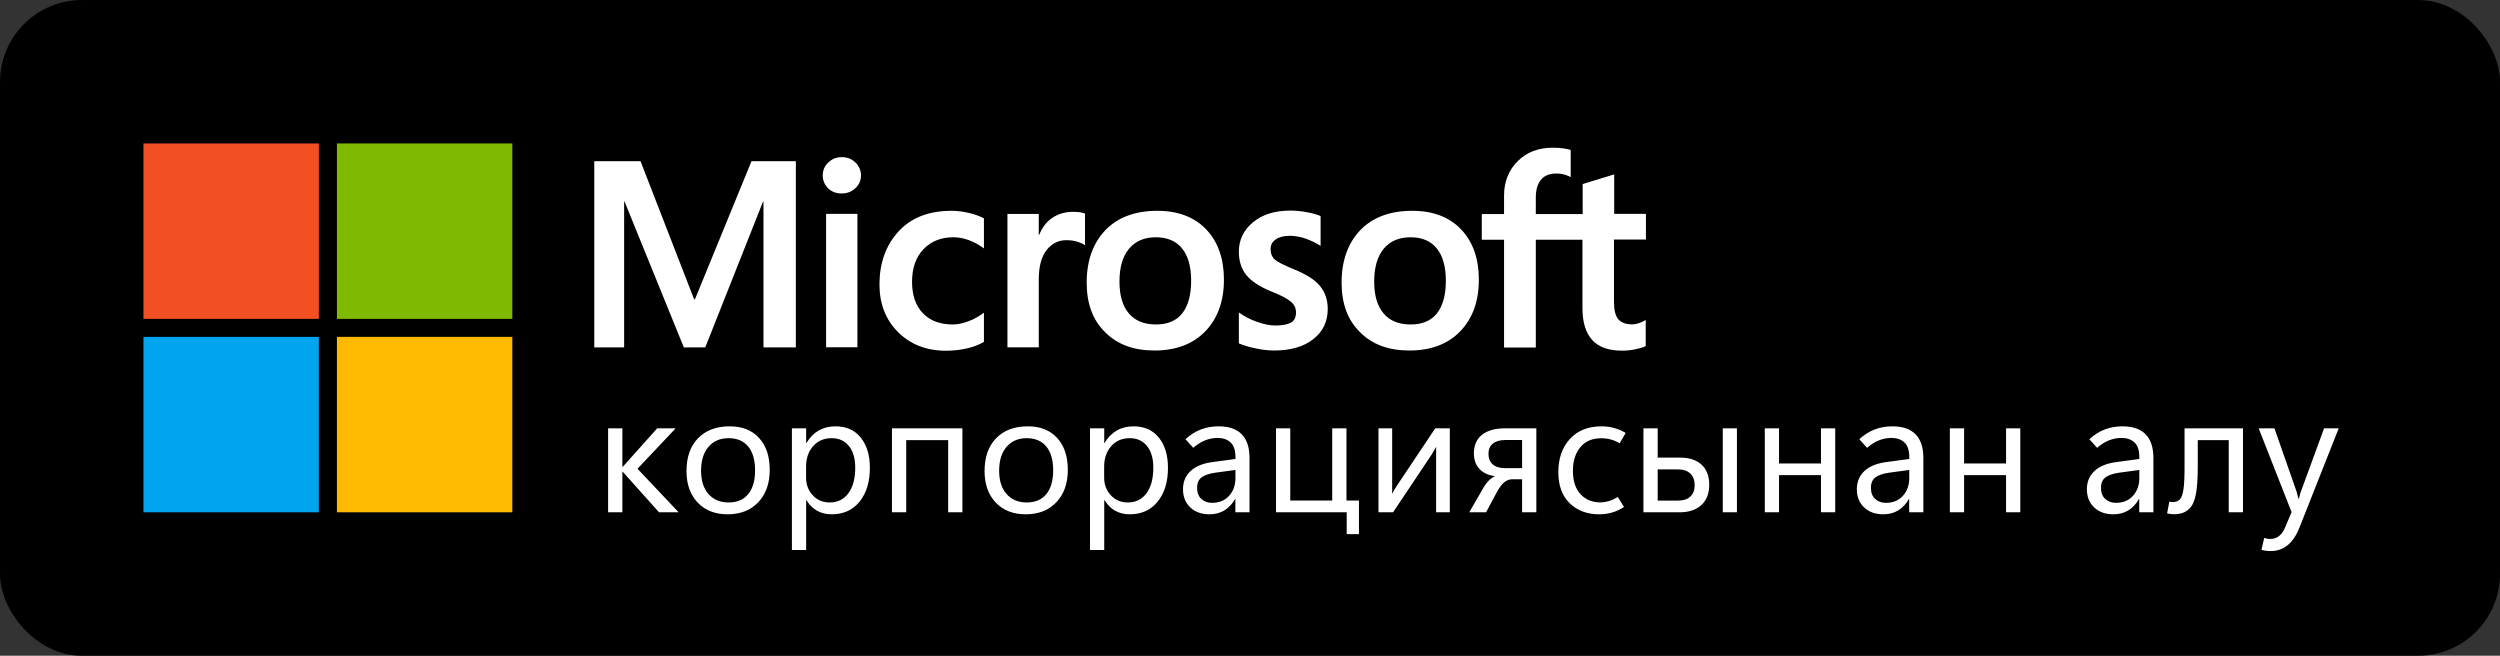 <svg width="122" height="32" viewBox="0 0 122 32" fill="none" xmlns="http://www.w3.org/2000/svg">
<rect x="0" y="0" width="122" height="32" fill="#333333" stroke="none"/>
<rect x="0.5" y="0.5" width="121.001" height="31" rx="3.5" fill="black"/>
<path d="M15.56 7H7V15.561H15.56V7Z" fill="#F25022"/>
<path d="M25.002 7H16.442V15.561H25.002V7Z" fill="#7FBA00"/>
<path d="M15.56 16.439H7V25H15.56V16.439Z" fill="#00A4EF"/>
<path d="M25.002 16.439H16.442V25H25.002V16.439Z" fill="#FFB900"/>
<path d="M30.372 25H29.676V20.902H30.372V22.781H30.391L32.071 20.902H32.973L31.11 22.875L33.118 25H32.161L30.391 23.023H30.372V25ZM35.508 25.098C34.896 25.098 34.408 24.906 34.044 24.523C33.681 24.138 33.501 23.628 33.501 22.992C33.501 22.307 33.688 21.772 34.063 21.387C34.438 21.001 34.95 20.807 35.598 20.805C36.213 20.802 36.693 20.991 37.04 21.371C37.389 21.749 37.563 22.268 37.563 22.93C37.563 23.588 37.377 24.115 37.004 24.508C36.632 24.901 36.133 25.098 35.508 25.098ZM35.555 24.52C35.972 24.52 36.291 24.384 36.512 24.113C36.736 23.84 36.848 23.453 36.848 22.953C36.848 22.448 36.736 22.06 36.512 21.789C36.288 21.518 35.969 21.383 35.555 21.383C35.141 21.383 34.813 21.525 34.571 21.809C34.331 22.09 34.212 22.478 34.212 22.973C34.212 23.454 34.333 23.833 34.575 24.109C34.817 24.383 35.144 24.52 35.555 24.52ZM39.356 24.41H39.34V26.84H38.645V20.902H39.34V21.617H39.356C39.517 21.346 39.717 21.143 39.954 21.008C40.191 20.872 40.463 20.805 40.77 20.805C41.299 20.805 41.71 20.988 42.004 21.355C42.301 21.723 42.45 22.213 42.45 22.828C42.45 23.516 42.282 24.066 41.946 24.48C41.612 24.892 41.158 25.098 40.583 25.098C40.317 25.098 40.081 25.04 39.876 24.926C39.672 24.811 39.499 24.639 39.356 24.41ZM39.337 22.762V23.309C39.337 23.647 39.444 23.934 39.661 24.168C39.877 24.402 40.153 24.52 40.489 24.52C40.877 24.52 41.181 24.37 41.403 24.07C41.624 23.771 41.735 23.354 41.735 22.82C41.735 22.37 41.632 22.018 41.426 21.766C41.221 21.51 40.941 21.383 40.587 21.383C40.209 21.383 39.906 21.514 39.676 21.777C39.45 22.038 39.337 22.366 39.337 22.762ZM46.27 25V21.48H44.223V25H43.528V20.902H46.965V25H46.27ZM50.055 25.098C49.443 25.098 48.955 24.906 48.59 24.523C48.228 24.138 48.047 23.628 48.047 22.992C48.047 22.307 48.235 21.772 48.61 21.387C48.985 21.001 49.497 20.807 50.145 20.805C50.76 20.802 51.24 20.991 51.587 21.371C51.935 21.749 52.11 22.268 52.11 22.93C52.11 23.588 51.924 24.115 51.551 24.508C51.179 24.901 50.68 25.098 50.055 25.098ZM50.102 24.52C50.519 24.52 50.838 24.384 51.059 24.113C51.283 23.84 51.395 23.453 51.395 22.953C51.395 22.448 51.283 22.06 51.059 21.789C50.835 21.518 50.516 21.383 50.102 21.383C49.688 21.383 49.36 21.525 49.118 21.809C48.878 22.09 48.758 22.478 48.758 22.973C48.758 23.454 48.879 23.833 49.122 24.109C49.364 24.383 49.691 24.52 50.102 24.52ZM53.903 24.41H53.887V26.84H53.192V20.902H53.887V21.617H53.903C54.064 21.346 54.264 21.143 54.501 21.008C54.737 20.872 55.01 20.805 55.317 20.805C55.846 20.805 56.257 20.988 56.551 21.355C56.848 21.723 56.997 22.213 56.997 22.828C56.997 23.516 56.829 24.066 56.493 24.48C56.159 24.892 55.705 25.098 55.129 25.098C54.864 25.098 54.628 25.04 54.422 24.926C54.219 24.811 54.046 24.639 53.903 24.41ZM53.883 22.762V23.309C53.883 23.647 53.991 23.934 54.208 24.168C54.424 24.402 54.7 24.52 55.036 24.52C55.424 24.52 55.728 24.37 55.95 24.07C56.171 23.771 56.282 23.354 56.282 22.82C56.282 22.37 56.179 22.018 55.973 21.766C55.767 21.51 55.487 21.383 55.133 21.383C54.756 21.383 54.452 21.514 54.223 21.777C53.997 22.038 53.883 22.366 53.883 22.762ZM60.977 25H60.286V24.355H60.27C60.129 24.6 59.955 24.785 59.747 24.91C59.538 25.035 59.296 25.098 59.02 25.098C58.635 25.098 58.323 24.986 58.087 24.762C57.849 24.538 57.731 24.242 57.731 23.875C57.731 23.518 57.851 23.225 58.09 22.996C58.33 22.767 58.675 22.62 59.126 22.555L60.29 22.398V22.305C60.29 21.974 60.21 21.736 60.051 21.59C59.895 21.444 59.684 21.371 59.419 21.371C59.208 21.371 59.002 21.412 58.801 21.492C58.601 21.573 58.411 21.694 58.231 21.855L57.852 21.434C58.084 21.22 58.331 21.062 58.594 20.961C58.86 20.857 59.15 20.805 59.465 20.805C59.965 20.805 60.342 20.934 60.594 21.191C60.849 21.449 60.977 21.836 60.977 22.352V25ZM60.29 23.328V22.934L59.313 23.066C59.014 23.108 58.79 23.184 58.641 23.293C58.493 23.402 58.419 23.574 58.419 23.809C58.419 24.04 58.487 24.22 58.626 24.348C58.766 24.475 58.941 24.539 59.149 24.539C59.493 24.539 59.769 24.426 59.977 24.199C60.185 23.97 60.29 23.68 60.29 23.328ZM65.719 26.066V25H62.27V20.902H62.965V24.426H65.012V20.902H65.708V24.426H66.317V26.066H65.719ZM67.27 25V20.902H67.938V24.098C67.969 24.035 68.003 23.971 68.04 23.906C68.079 23.841 68.115 23.783 68.149 23.73L70.04 20.902H70.751V25H70.083V21.805C70.049 21.867 70.012 21.931 69.973 21.996C69.937 22.061 69.903 22.12 69.872 22.172L67.981 25H67.27ZM71.7 25L72.376 23.828C72.462 23.677 72.555 23.551 72.657 23.449C72.758 23.348 72.86 23.277 72.962 23.238C72.631 23.194 72.376 23.076 72.196 22.883C72.016 22.688 71.926 22.434 71.926 22.121C71.926 21.73 72.058 21.43 72.321 21.219C72.584 21.008 72.959 20.902 73.446 20.902H74.973V25H74.278V23.387H73.809C73.661 23.387 73.525 23.438 73.403 23.539C73.283 23.638 73.162 23.801 73.04 24.027L72.52 25H71.7ZM74.278 21.473H73.462C73.198 21.473 72.995 21.531 72.852 21.648C72.709 21.763 72.637 21.927 72.637 22.141C72.637 22.365 72.706 22.538 72.844 22.66C72.985 22.783 73.184 22.844 73.442 22.844H74.278V21.473ZM79.251 24.742C79.055 24.867 78.86 24.957 78.665 25.012C78.469 25.069 78.26 25.098 78.036 25.098C77.45 25.098 76.972 24.918 76.602 24.559C76.232 24.197 76.047 23.691 76.047 23.043C76.047 22.371 76.235 21.831 76.61 21.422C76.987 21.01 77.503 20.805 78.157 20.805C78.368 20.805 78.568 20.831 78.758 20.883C78.948 20.932 79.14 21.013 79.333 21.125L79.04 21.633C78.891 21.544 78.745 21.482 78.602 21.445C78.459 21.406 78.305 21.387 78.141 21.387C77.696 21.387 77.353 21.535 77.114 21.832C76.877 22.126 76.758 22.505 76.758 22.969C76.758 23.469 76.882 23.852 77.129 24.117C77.379 24.383 77.701 24.516 78.094 24.516C78.227 24.516 78.364 24.496 78.504 24.457C78.648 24.415 78.795 24.346 78.946 24.25L79.251 24.742ZM84.071 25V20.902H84.762V25H84.071ZM80.2 25V20.902H80.895V22.332H81.997C82.439 22.332 82.786 22.447 83.036 22.676C83.286 22.905 83.411 23.232 83.411 23.656C83.411 24.086 83.281 24.418 83.02 24.652C82.762 24.884 82.412 25 81.969 25H80.2ZM80.895 22.906V24.43H81.883C82.144 24.43 82.344 24.365 82.485 24.234C82.628 24.104 82.7 23.918 82.7 23.676C82.7 23.431 82.628 23.242 82.485 23.109C82.344 22.974 82.144 22.906 81.883 22.906H80.895ZM86.122 25V20.902H86.817V22.617H88.864V20.902H89.559V25H88.864V23.188H86.817V25H86.122ZM93.86 25H93.168V24.355H93.153C93.012 24.6 92.838 24.785 92.629 24.91C92.421 25.035 92.179 25.098 91.903 25.098C91.517 25.098 91.206 24.986 90.969 24.762C90.732 24.538 90.614 24.242 90.614 23.875C90.614 23.518 90.734 23.225 90.973 22.996C91.213 22.767 91.558 22.62 92.008 22.555L93.172 22.398V22.305C93.172 21.974 93.093 21.736 92.934 21.59C92.778 21.444 92.567 21.371 92.301 21.371C92.09 21.371 91.885 21.412 91.684 21.492C91.484 21.573 91.293 21.694 91.114 21.855L90.735 21.434C90.967 21.22 91.214 21.062 91.477 20.961C91.743 20.857 92.033 20.805 92.348 20.805C92.848 20.805 93.225 20.934 93.477 21.191C93.732 21.449 93.86 21.836 93.86 22.352V25ZM93.172 23.328V22.934L92.196 23.066C91.896 23.108 91.672 23.184 91.524 23.293C91.376 23.402 91.301 23.574 91.301 23.809C91.301 24.04 91.37 24.22 91.508 24.348C91.649 24.475 91.823 24.539 92.032 24.539C92.376 24.539 92.652 24.426 92.86 24.199C93.068 23.97 93.172 23.68 93.172 23.328ZM95.153 25V20.902H95.848V22.617H97.895V20.902H98.59V25H97.895V23.188H95.848V25H95.153ZM105.086 25H104.395V24.355H104.379C104.239 24.6 104.064 24.785 103.856 24.91C103.648 25.035 103.405 25.098 103.129 25.098C102.744 25.098 102.433 24.986 102.196 24.762C101.959 24.538 101.84 24.242 101.84 23.875C101.84 23.518 101.96 23.225 102.2 22.996C102.439 22.767 102.784 22.62 103.235 22.555L104.399 22.398V22.305C104.399 21.974 104.32 21.736 104.161 21.59C104.004 21.444 103.793 21.371 103.528 21.371C103.317 21.371 103.111 21.412 102.911 21.492C102.71 21.573 102.52 21.694 102.34 21.855L101.961 21.434C102.193 21.22 102.441 21.062 102.704 20.961C102.969 20.857 103.26 20.805 103.575 20.805C104.075 20.805 104.451 20.934 104.704 21.191C104.959 21.449 105.086 21.836 105.086 22.352V25ZM104.399 23.328V22.934L103.422 23.066C103.123 23.108 102.899 23.184 102.751 23.293C102.602 23.402 102.528 23.574 102.528 23.809C102.528 24.04 102.597 24.22 102.735 24.348C102.876 24.475 103.05 24.539 103.258 24.539C103.602 24.539 103.878 24.426 104.086 24.199C104.295 23.97 104.399 23.68 104.399 23.328ZM109.458 25H108.762V21.477H107.251V22.773C107.251 23.362 107.219 23.814 107.157 24.129C107.097 24.441 106.994 24.671 106.848 24.816C106.747 24.915 106.637 24.986 106.52 25.027C106.403 25.072 106.257 25.094 106.083 25.094C106.02 25.094 105.964 25.09 105.915 25.082C105.865 25.077 105.812 25.066 105.754 25.051L105.864 24.477C105.89 24.484 105.917 24.491 105.946 24.496C105.974 24.499 106.01 24.5 106.051 24.5C106.119 24.5 106.178 24.49 106.227 24.469C106.279 24.448 106.329 24.415 106.376 24.371C106.459 24.288 106.519 24.12 106.555 23.867C106.592 23.615 106.609 23.232 106.606 22.719V20.902H109.458V25ZM114.129 20.902L112.219 25.734C112.068 26.12 111.876 26.409 111.641 26.602C111.407 26.794 111.129 26.891 110.809 26.891C110.723 26.891 110.642 26.885 110.567 26.875C110.494 26.865 110.425 26.85 110.36 26.832L110.493 26.25C110.545 26.268 110.593 26.281 110.637 26.289C110.684 26.297 110.731 26.301 110.778 26.301C110.95 26.301 111.094 26.255 111.211 26.164C111.329 26.073 111.424 25.944 111.497 25.777L111.829 24.992L110.223 20.902H110.993L112.079 24.008C112.086 24.034 112.097 24.076 112.11 24.133C112.126 24.188 112.144 24.256 112.165 24.34H112.188C112.196 24.303 112.206 24.259 112.219 24.207C112.235 24.152 112.253 24.088 112.274 24.016L113.415 20.902H114.129Z" fill="white"/>
<path d="M40.15 8.56C40.15 8.303 40.242 8.098 40.426 7.924C40.611 7.75 40.826 7.668 41.083 7.668C41.349 7.668 41.575 7.76 41.749 7.934C41.924 8.109 42.016 8.324 42.016 8.56C42.016 8.806 41.924 9.021 41.739 9.185C41.555 9.359 41.339 9.441 41.073 9.441C40.806 9.441 40.59 9.359 40.406 9.185C40.242 9.011 40.15 8.806 40.15 8.56ZM41.842 16.947H40.314V10.436H41.842V16.947Z" fill="white"/>
<path d="M46.498 15.834C46.724 15.834 46.98 15.782 47.257 15.68C47.534 15.577 47.78 15.434 48.016 15.259V16.684C47.77 16.828 47.493 16.931 47.185 17.002C46.877 17.074 46.529 17.115 46.159 17.115C45.206 17.115 44.426 16.808 43.821 16.203C43.216 15.598 42.918 14.819 42.918 13.885C42.918 12.84 43.226 11.978 43.841 11.302C44.457 10.625 45.318 10.287 46.447 10.287C46.734 10.287 47.021 10.328 47.318 10.399C47.616 10.471 47.842 10.563 48.016 10.656V12.122C47.78 11.948 47.534 11.814 47.288 11.722C47.041 11.63 46.785 11.579 46.529 11.579C45.923 11.579 45.441 11.773 45.062 12.163C44.693 12.553 44.508 13.086 44.508 13.752C44.508 14.408 44.682 14.921 45.041 15.29C45.4 15.659 45.883 15.834 46.498 15.834Z" fill="white"/>
<path d="M52.374 10.337C52.497 10.337 52.61 10.347 52.702 10.357C52.794 10.378 52.887 10.398 52.948 10.419V11.967C52.866 11.905 52.753 11.854 52.599 11.803C52.446 11.752 52.261 11.721 52.035 11.721C51.656 11.721 51.338 11.875 51.081 12.193C50.825 12.51 50.692 12.992 50.692 13.659V16.95H49.163V10.439H50.692V11.464H50.712C50.856 11.106 51.061 10.829 51.348 10.634C51.635 10.439 51.974 10.337 52.374 10.337Z" fill="white"/>
<path d="M53.03 13.793C53.03 12.717 53.338 11.866 53.943 11.23C54.548 10.604 55.4 10.287 56.477 10.287C57.492 10.287 58.292 10.594 58.866 11.199C59.441 11.804 59.728 12.624 59.728 13.65C59.728 14.706 59.42 15.546 58.815 16.172C58.21 16.797 57.379 17.105 56.333 17.105C55.328 17.105 54.518 16.808 53.933 16.213C53.328 15.628 53.03 14.819 53.03 13.793ZM54.63 13.742C54.63 14.419 54.784 14.941 55.092 15.3C55.4 15.659 55.841 15.834 56.415 15.834C56.969 15.834 57.4 15.659 57.687 15.3C57.974 14.941 58.128 14.408 58.128 13.701C58.128 13.004 57.974 12.47 57.676 12.112C57.379 11.753 56.948 11.579 56.405 11.579C55.841 11.579 55.41 11.763 55.092 12.142C54.784 12.522 54.63 13.045 54.63 13.742Z" fill="white"/>
<path d="M62.004 12.153C62.004 12.368 62.076 12.543 62.209 12.666C62.353 12.789 62.661 12.943 63.133 13.137C63.748 13.383 64.179 13.66 64.425 13.968C64.671 14.275 64.794 14.645 64.794 15.075C64.794 15.69 64.558 16.183 64.086 16.552C63.615 16.921 62.979 17.105 62.179 17.105C61.912 17.105 61.615 17.075 61.286 17.003C60.958 16.941 60.681 16.849 60.456 16.757V15.249C60.733 15.444 61.03 15.598 61.358 15.711C61.676 15.824 61.974 15.885 62.23 15.885C62.579 15.885 62.835 15.834 62.999 15.742C63.163 15.649 63.245 15.485 63.245 15.249C63.245 15.034 63.163 14.86 62.989 14.716C62.815 14.573 62.497 14.399 62.015 14.214C61.45 13.978 61.05 13.711 60.815 13.414C60.579 13.117 60.456 12.738 60.456 12.286C60.456 11.702 60.691 11.22 61.153 10.841C61.615 10.461 62.22 10.277 62.968 10.277C63.194 10.277 63.45 10.297 63.738 10.348C64.025 10.4 64.261 10.461 64.445 10.543V11.999C64.24 11.866 64.004 11.753 63.738 11.651C63.471 11.558 63.194 11.507 62.938 11.507C62.651 11.507 62.415 11.569 62.261 11.681C62.086 11.794 62.004 11.958 62.004 12.153Z" fill="white"/>
<path d="M65.47 13.793C65.47 12.717 65.778 11.866 66.383 11.23C66.988 10.604 67.84 10.287 68.916 10.287C69.932 10.287 70.732 10.594 71.306 11.199C71.881 11.804 72.168 12.624 72.168 13.65C72.168 14.706 71.86 15.546 71.255 16.172C70.65 16.797 69.819 17.105 68.773 17.105C67.768 17.105 66.957 16.808 66.373 16.213C65.768 15.628 65.47 14.819 65.47 13.793ZM67.06 13.742C67.06 14.419 67.214 14.941 67.522 15.3C67.829 15.659 68.27 15.834 68.845 15.834C69.399 15.834 69.829 15.659 70.117 15.3C70.404 14.941 70.558 14.408 70.558 13.701C70.558 13.004 70.404 12.47 70.106 12.112C69.809 11.753 69.378 11.579 68.835 11.579C68.27 11.579 67.84 11.763 67.522 12.142C67.214 12.522 67.06 13.045 67.06 13.742Z" fill="white"/>
<path d="M77.224 11.699V15.041C77.224 15.738 77.388 16.251 77.706 16.599C78.024 16.948 78.516 17.112 79.162 17.112C79.378 17.112 79.603 17.092 79.829 17.04C80.055 16.989 80.219 16.948 80.311 16.887V15.615C80.219 15.677 80.106 15.728 79.983 15.769C79.86 15.81 79.747 15.831 79.665 15.831C79.357 15.831 79.121 15.748 78.978 15.585C78.834 15.42 78.762 15.133 78.762 14.733V11.688H80.321V10.438H78.773V8.51L77.234 8.982V10.448H74.947V9.658C74.947 9.269 75.029 8.971 75.204 8.766C75.378 8.561 75.624 8.469 75.942 8.469C76.106 8.469 76.25 8.489 76.383 8.53C76.506 8.571 76.598 8.612 76.65 8.643V7.321C76.537 7.28 76.414 7.259 76.27 7.239C76.126 7.218 75.962 7.208 75.778 7.208C75.08 7.208 74.506 7.423 74.065 7.864C73.624 8.305 73.398 8.858 73.398 9.545V10.448H72.311V11.699H73.398V16.958H74.947V11.699H77.224V11.699Z" fill="white"/>
<path d="M38.837 7.867V16.952H37.258V9.836H37.237L34.417 16.952H33.371L30.478 9.836H30.458V16.952H29.001V7.867H31.258L33.873 14.604H33.914L36.673 7.867H38.837Z" fill="white"/>
<rect x="0.5" y="0.5" width="121.001" height="31" rx="3.5" stroke="black"/>
</svg>
